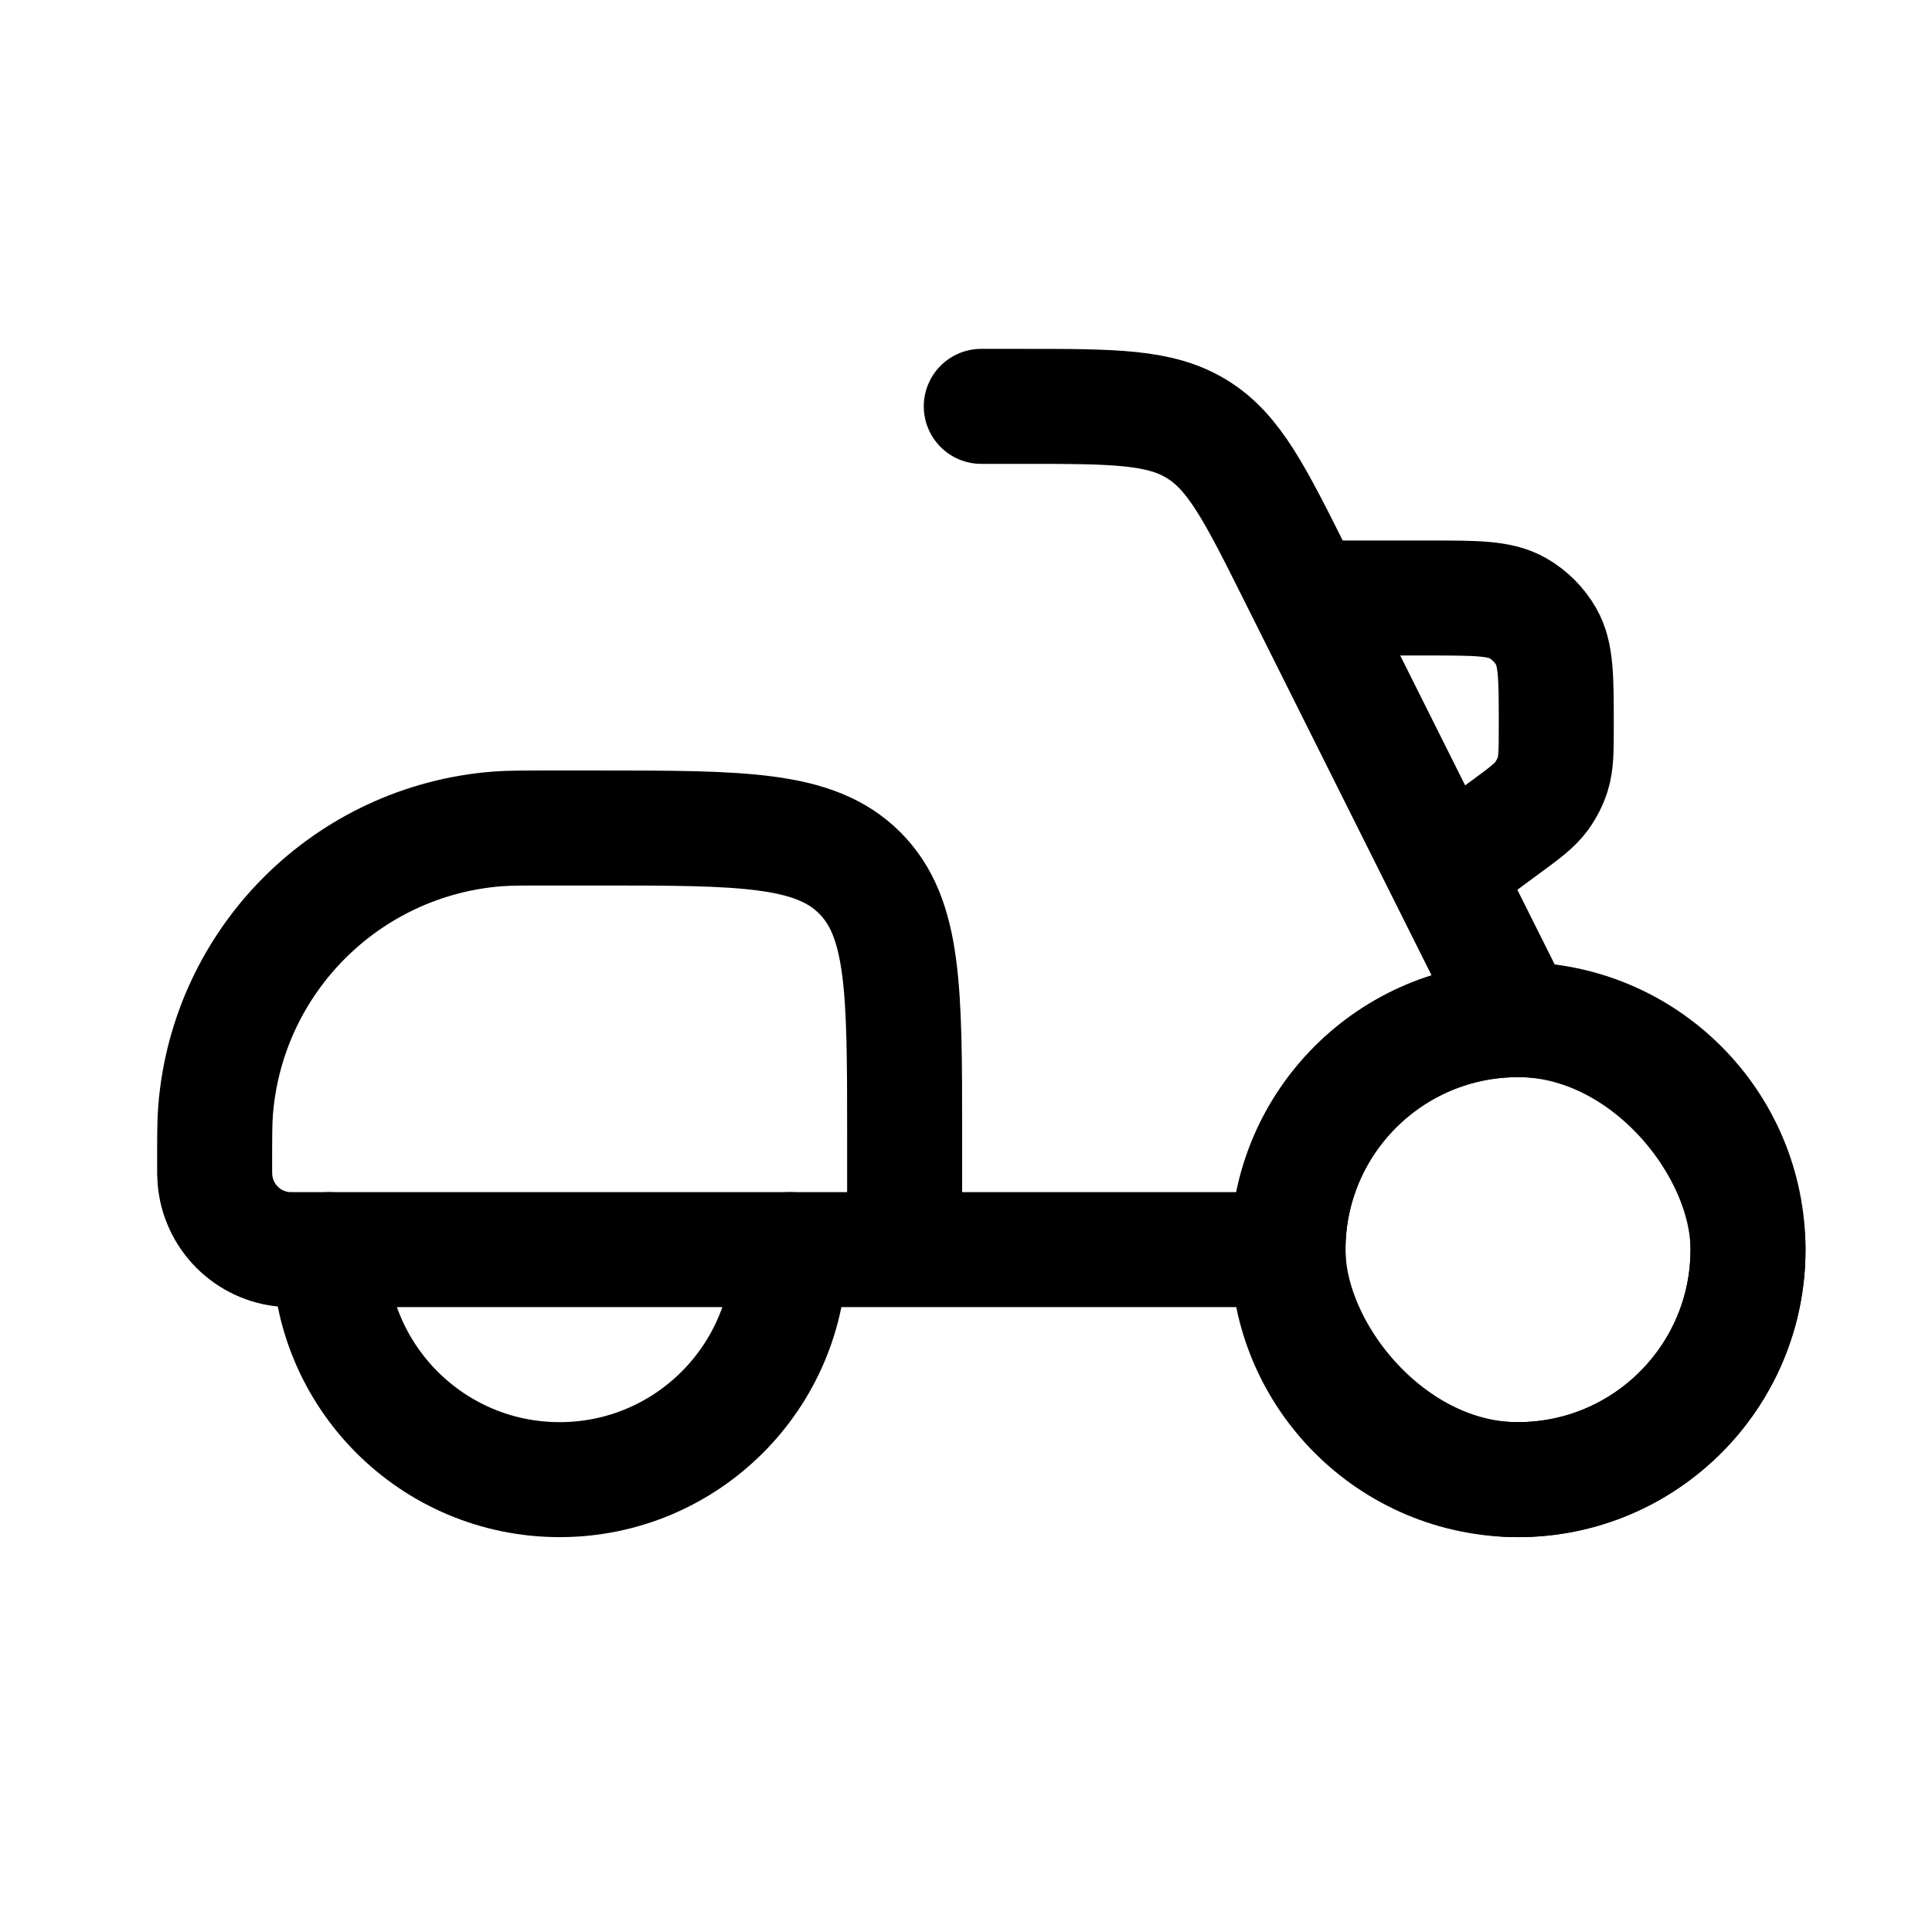 <svg width="21" height="21" viewBox="0 0 21 21" fill="none" xmlns="http://www.w3.org/2000/svg">
<rect x="14" y="11.083" width="5" height="5" rx="2.5" stroke="black" stroke-width="1.25"/>
<path d="M9.833 13.583V12.333C9.833 10.762 9.833 9.976 9.345 9.488C8.857 9 8.071 9 6.5 9H6C5.69 9 5.535 9 5.405 9.01C3.77 9.139 2.472 10.437 2.343 12.072C2.333 12.202 2.333 12.357 2.333 12.667C2.333 12.744 2.333 12.783 2.336 12.815C2.368 13.224 2.692 13.549 3.101 13.581C3.134 13.583 3.172 13.583 3.25 13.583H9.833ZM9.833 13.583H14" stroke="black" stroke-width="1.25" stroke-linecap="round"/>
<path d="M8.583 13.583C8.583 14.964 7.464 16.083 6.083 16.083C4.702 16.083 3.583 14.964 3.583 13.583" stroke="black" stroke-width="1.25" stroke-linecap="round"/>
<path d="M10.666 4.417H11.106C12.109 4.417 12.61 4.417 13.013 4.666C13.415 4.914 13.64 5.363 14.088 6.259L16.5 11.083" stroke="black" stroke-width="1.25" stroke-linecap="round"/>
<path d="M15.785 9.417L16.353 8.998C16.573 8.837 16.682 8.756 16.758 8.651C16.81 8.579 16.85 8.5 16.877 8.416C16.916 8.292 16.916 8.156 16.916 7.884C16.916 7.369 16.916 7.112 16.807 6.92C16.733 6.791 16.626 6.684 16.497 6.61C16.304 6.5 16.047 6.5 15.533 6.5H14.416" stroke="black" stroke-width="1.25" stroke-linecap="round"/>
<circle cx="16.5" cy="13.583" r="2.5" stroke="black" stroke-width="1.25"/>
</svg>
